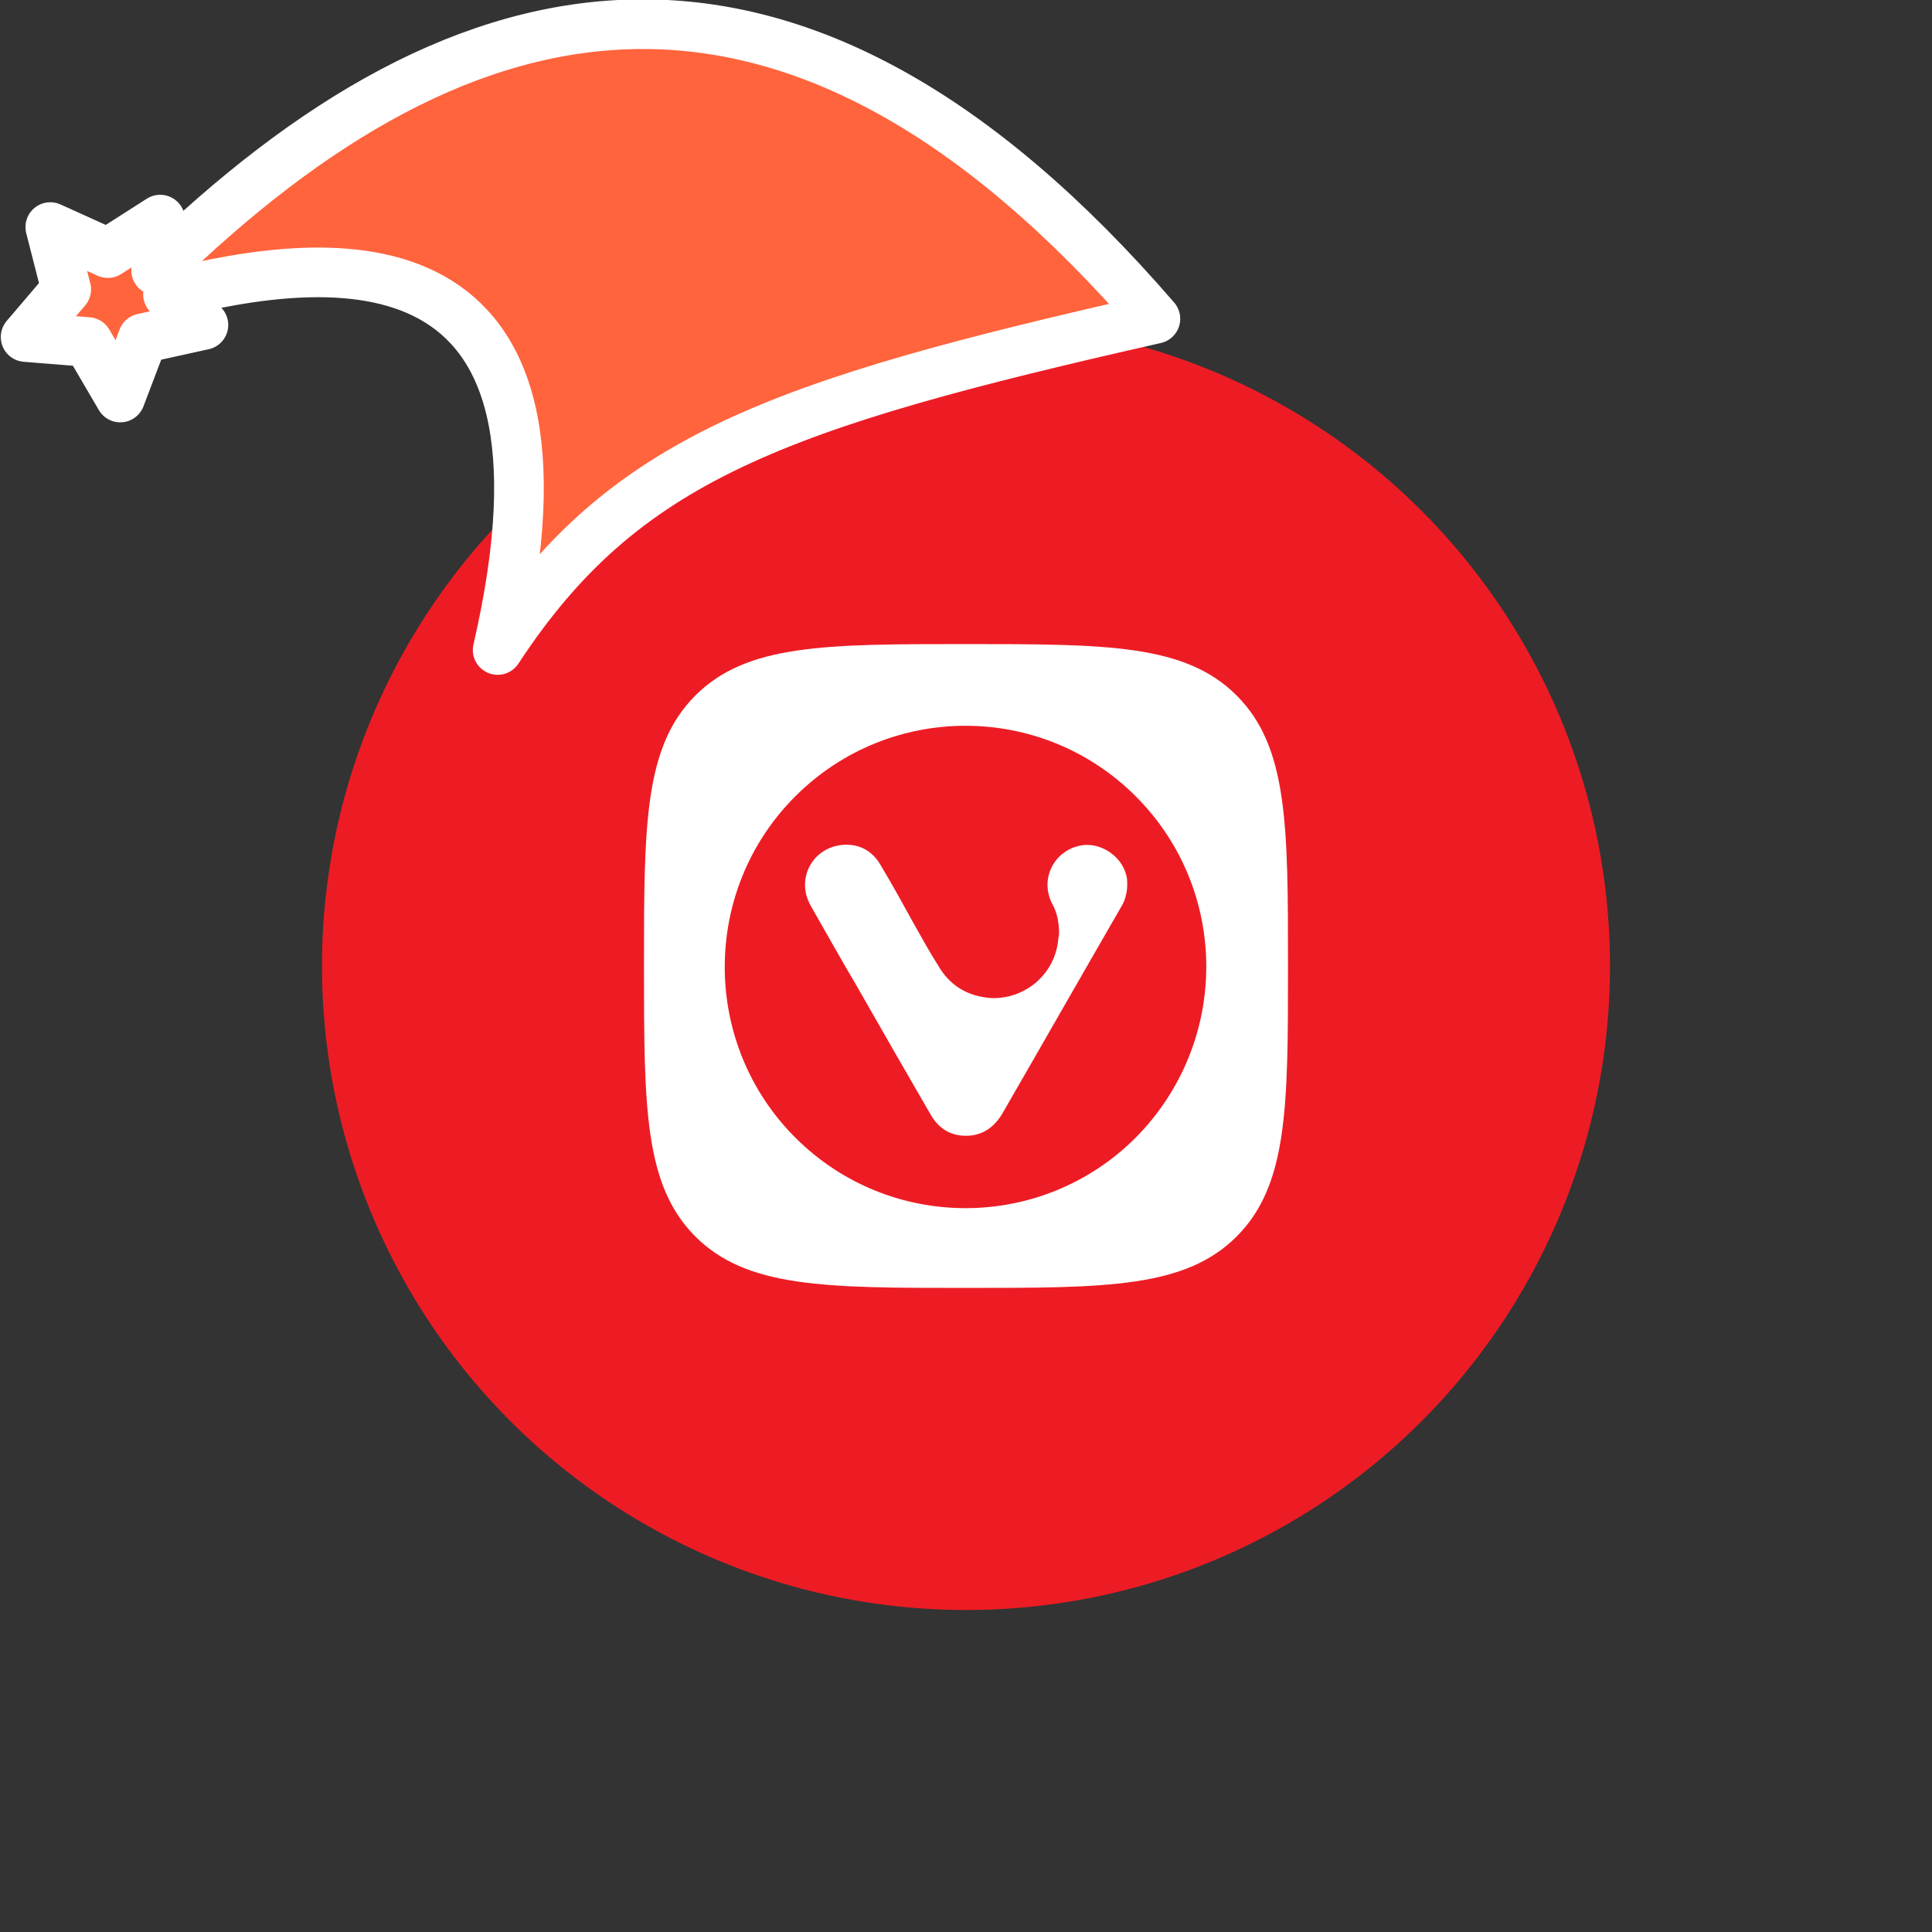 <svg xmlns="http://www.w3.org/2000/svg" viewBox="0 0 1536 1536">
   <rect x="0" y="0" width="1536" height="1536" fill="#333333" stroke="none"/>
   <g id="original" transform="translate(256,256)"><circle cx="512" cy="512" r="512" style="fill:#ed1c24"/>
   <path d="M640 442.62c.77 8.48-.77 16.19-4.63 22.35-31.62 54.74-63.23 110.23-94.85 164.97-6.17 10.02-14.66 16.19-26.22 16.96-13.11.77-23.14-4.63-30.07-16.19-20.05-34.69-40.1-69.38-59.37-103.3-12.34-20.82-23.9-41.63-36.25-63.21-12.34-21.58 1.55-47.03 26.22-48.56 13.11-.77 23.14 5.4 29.3 16.19 9.26 15.42 17.74 30.84 26.22 46.25 6.17 10.79 12.34 22.35 19.27 33.14 9.25 16.19 23.14 24.67 41.64 26.21 26.22 1.55 50.89-17.73 53.97-45.48 0-2.31.77-3.85.77-5.4 0-9.25-1.55-16.96-5.4-23.9-10.03-19.27.77-41.63 21.59-46.25 16.96-3.85 35.47 9.25 37.78 26.21h.01ZM768 512c0 111.78 0 174.21-40.86 215.08-40.86 40.85-103.33 40.85-215.14 40.85s-174.26 0-215.14-40.85C256 686.23 256 623.78 256 512s0-174.21 40.86-215.08c40.86-40.85 103.33-40.85 215.14-40.85s174.26 0 215.14 40.85C768 337.77 768 400.22 768 512ZM646.94 377.09c-74.79-74.77-195.85-74.77-270.65 0-74.79 74.77-74.79 196.57 0 271.35 74.79 74.77 195.85 74.77 270.65 0 74.79-75.54 74.79-196.57 0-271.35Z" style="fill:#fff"/>
</g><g id="hat" transform="rotate(-19.665,2554.589,-1846.277)"><path id="🎅" style="fill:rgb(255, 100, 61);stroke:#ffffff;stroke-width:39.477;stroke-linecap:square;stroke-linejoin:round;stroke-miterlimit:5;stroke-dasharray:none;stroke-opacity:1" d="M 1.389 -777.641 C -126.418 -822.856 -272.881 -794.175 -427.741 -723.171 L -411.151 -760.082 L -459.325 -749.028 L -495.42 -783.898 L -500.164 -732.99 L -543.311 -708.18 L -498.069 -687.773 L -488.639 -637.572 L -455.935 -675.866 L -406.96 -669.648 L -425.318 -701.976 C -290.885 -689.168 -86.609 -639.134 -273.64 -347.587 C -128.154 -457.468 0.386 -456.792 307.394 -419.568 C 228.265 -624.227 123.306 -734.509 1.389 -777.641 z "/></g></svg>
